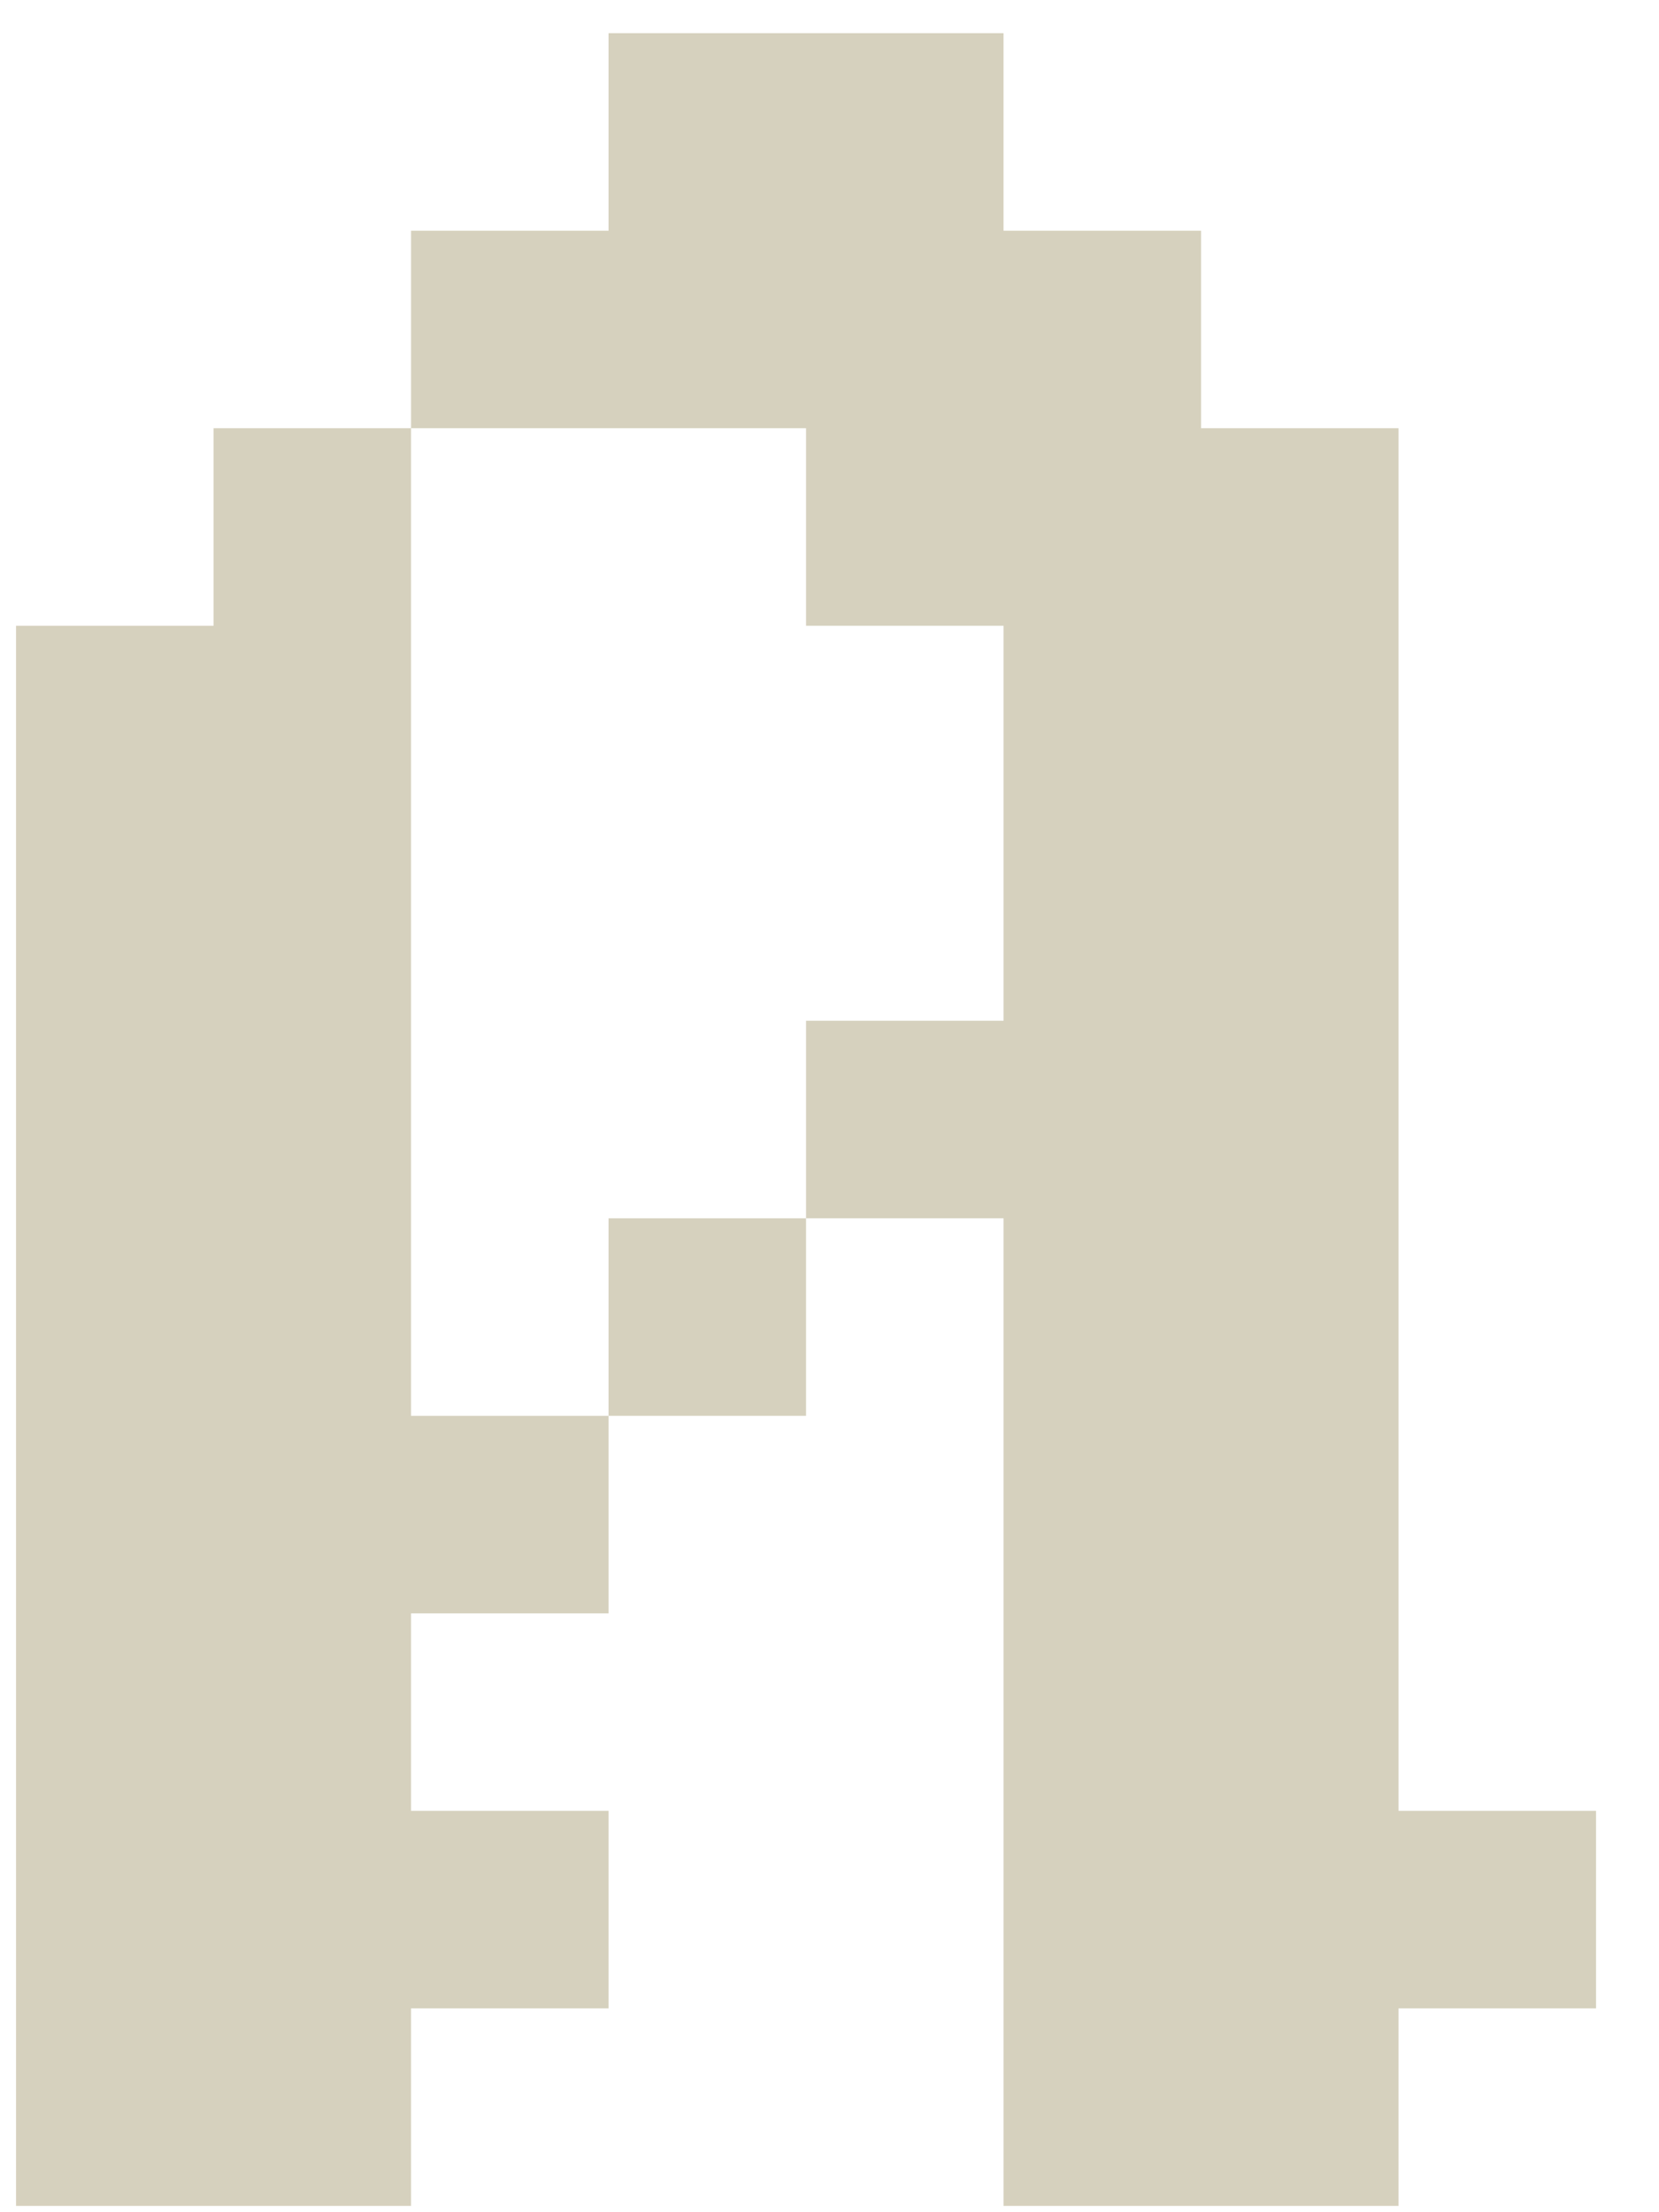 <svg fill="none" viewBox="0 0 21 28" xmlns="http://www.w3.org/2000/svg"><path d="m15.203 27.92h-2.5v-2.5-2.5-2.5-2.5-2.5h-2.5v2.5h-2.5v-2.5h2.5v-2.5h2.5v-2.5-2.5h-2.5v-2.5h-2.5-2.5v2.5 2.5 2.5 2.5 2.5h2.5v2.5h-2.5v2.5h2.5v2.5h-2.5v2.5h-2.5-2.5v-2.5-2.5-2.5-2.5-2.5-2.5-2.5-2.5h2.5v-2.5h2.5v-2.5h2.5v-2.5h2.5 2.5v2.5h2.5v2.5h2.5v2.5 2.5 2.5 2.5 2.5 2.5 2.5h2.5v2.5h-2.5v2.5z" fill="#d6d1be"/></svg>